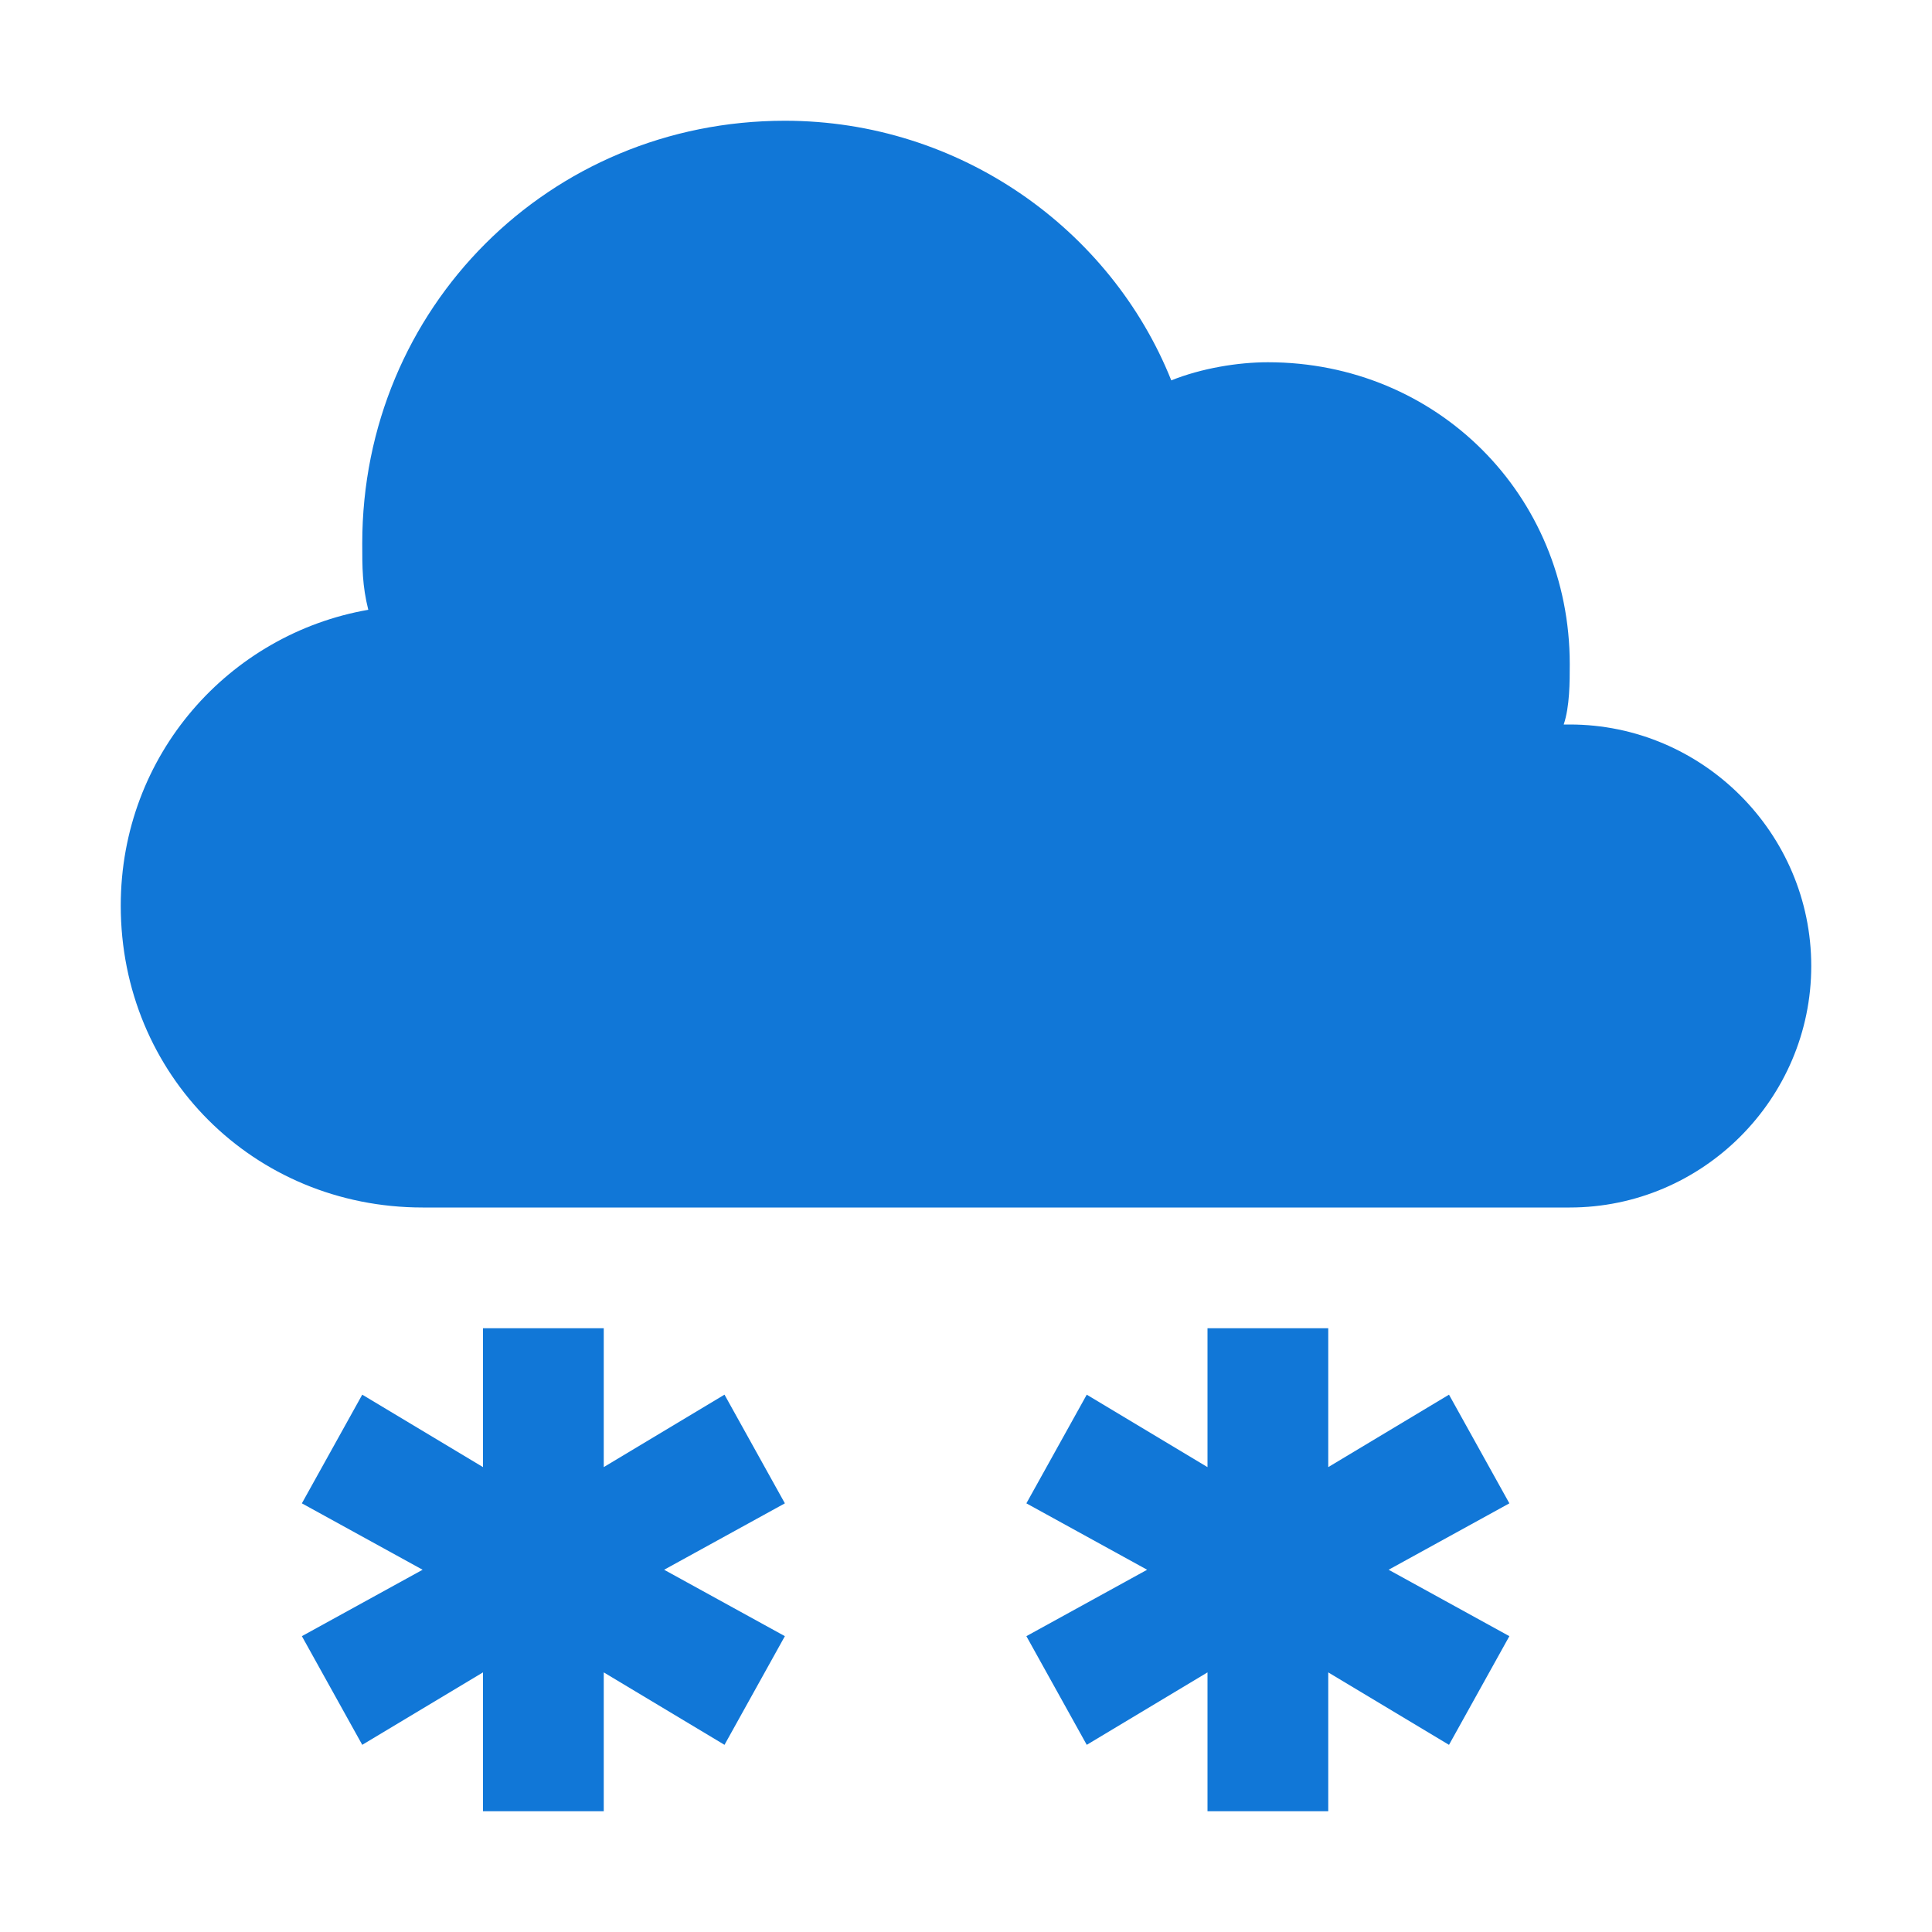 <?xml version="1.0" encoding="utf-8"?>
<!-- Generator: Adobe Illustrator 21.1.0, SVG Export Plug-In . SVG Version: 6.00 Build 0)  -->
<svg version="1.1" id="Layer_1" xmlns="http://www.w3.org/2000/svg" xmlns:xlink="http://www.w3.org/1999/xlink" x="0px" y="0px"
	 viewBox="0 0 32 32" style="enable-background:new 0 0 32 32;" xml:space="preserve">
<style type="text/css">
	.Blue{fill:#1177D7;}
	.Black{fill:#727272;}
	.Yellow{fill:#FFB115;}
	.Red{fill:#D11C1C;}
</style>
<g id="Snowfall">
	<polygon class="Blue" points="12,23.1 10,24.3 10,22 8,22 8,24.3 6,23.1 5,24.9 7,26 5,27.1 6,28.9 8,27.7 8,30 10,30 10,27.7 
		12,28.9 13,27.1 11,26 13,24.9 	"/>
	<polygon class="Blue" points="24,23.1 22,24.3 22,22 20,22 20,24.3 18,23.1 17,24.9 19,26 17,27.1 18,28.9 20,27.7 20,30 22,30 
		22,27.7 24,28.9 25,27.1 23,26 25,24.9 	"/>
	<path class="Blue" d="M26,12c0,0-0.1,0-0.1,0c0.1-0.3,0.1-0.7,0.1-1c0-2.8-2.2-5-5-5c-0.5,0-1.1,0.1-1.6,0.3C18.4,3.8,15.9,2,13,2
		C9.1,2,6,5.1,6,9c0,0.4,0,0.7,0.1,1.1C3.8,10.5,2,12.5,2,15c0,2.8,2.2,5,5,5h19c2.2,0,4-1.8,4-4C30,13.8,28.2,12,26,12z"/>
</g>
</svg>
